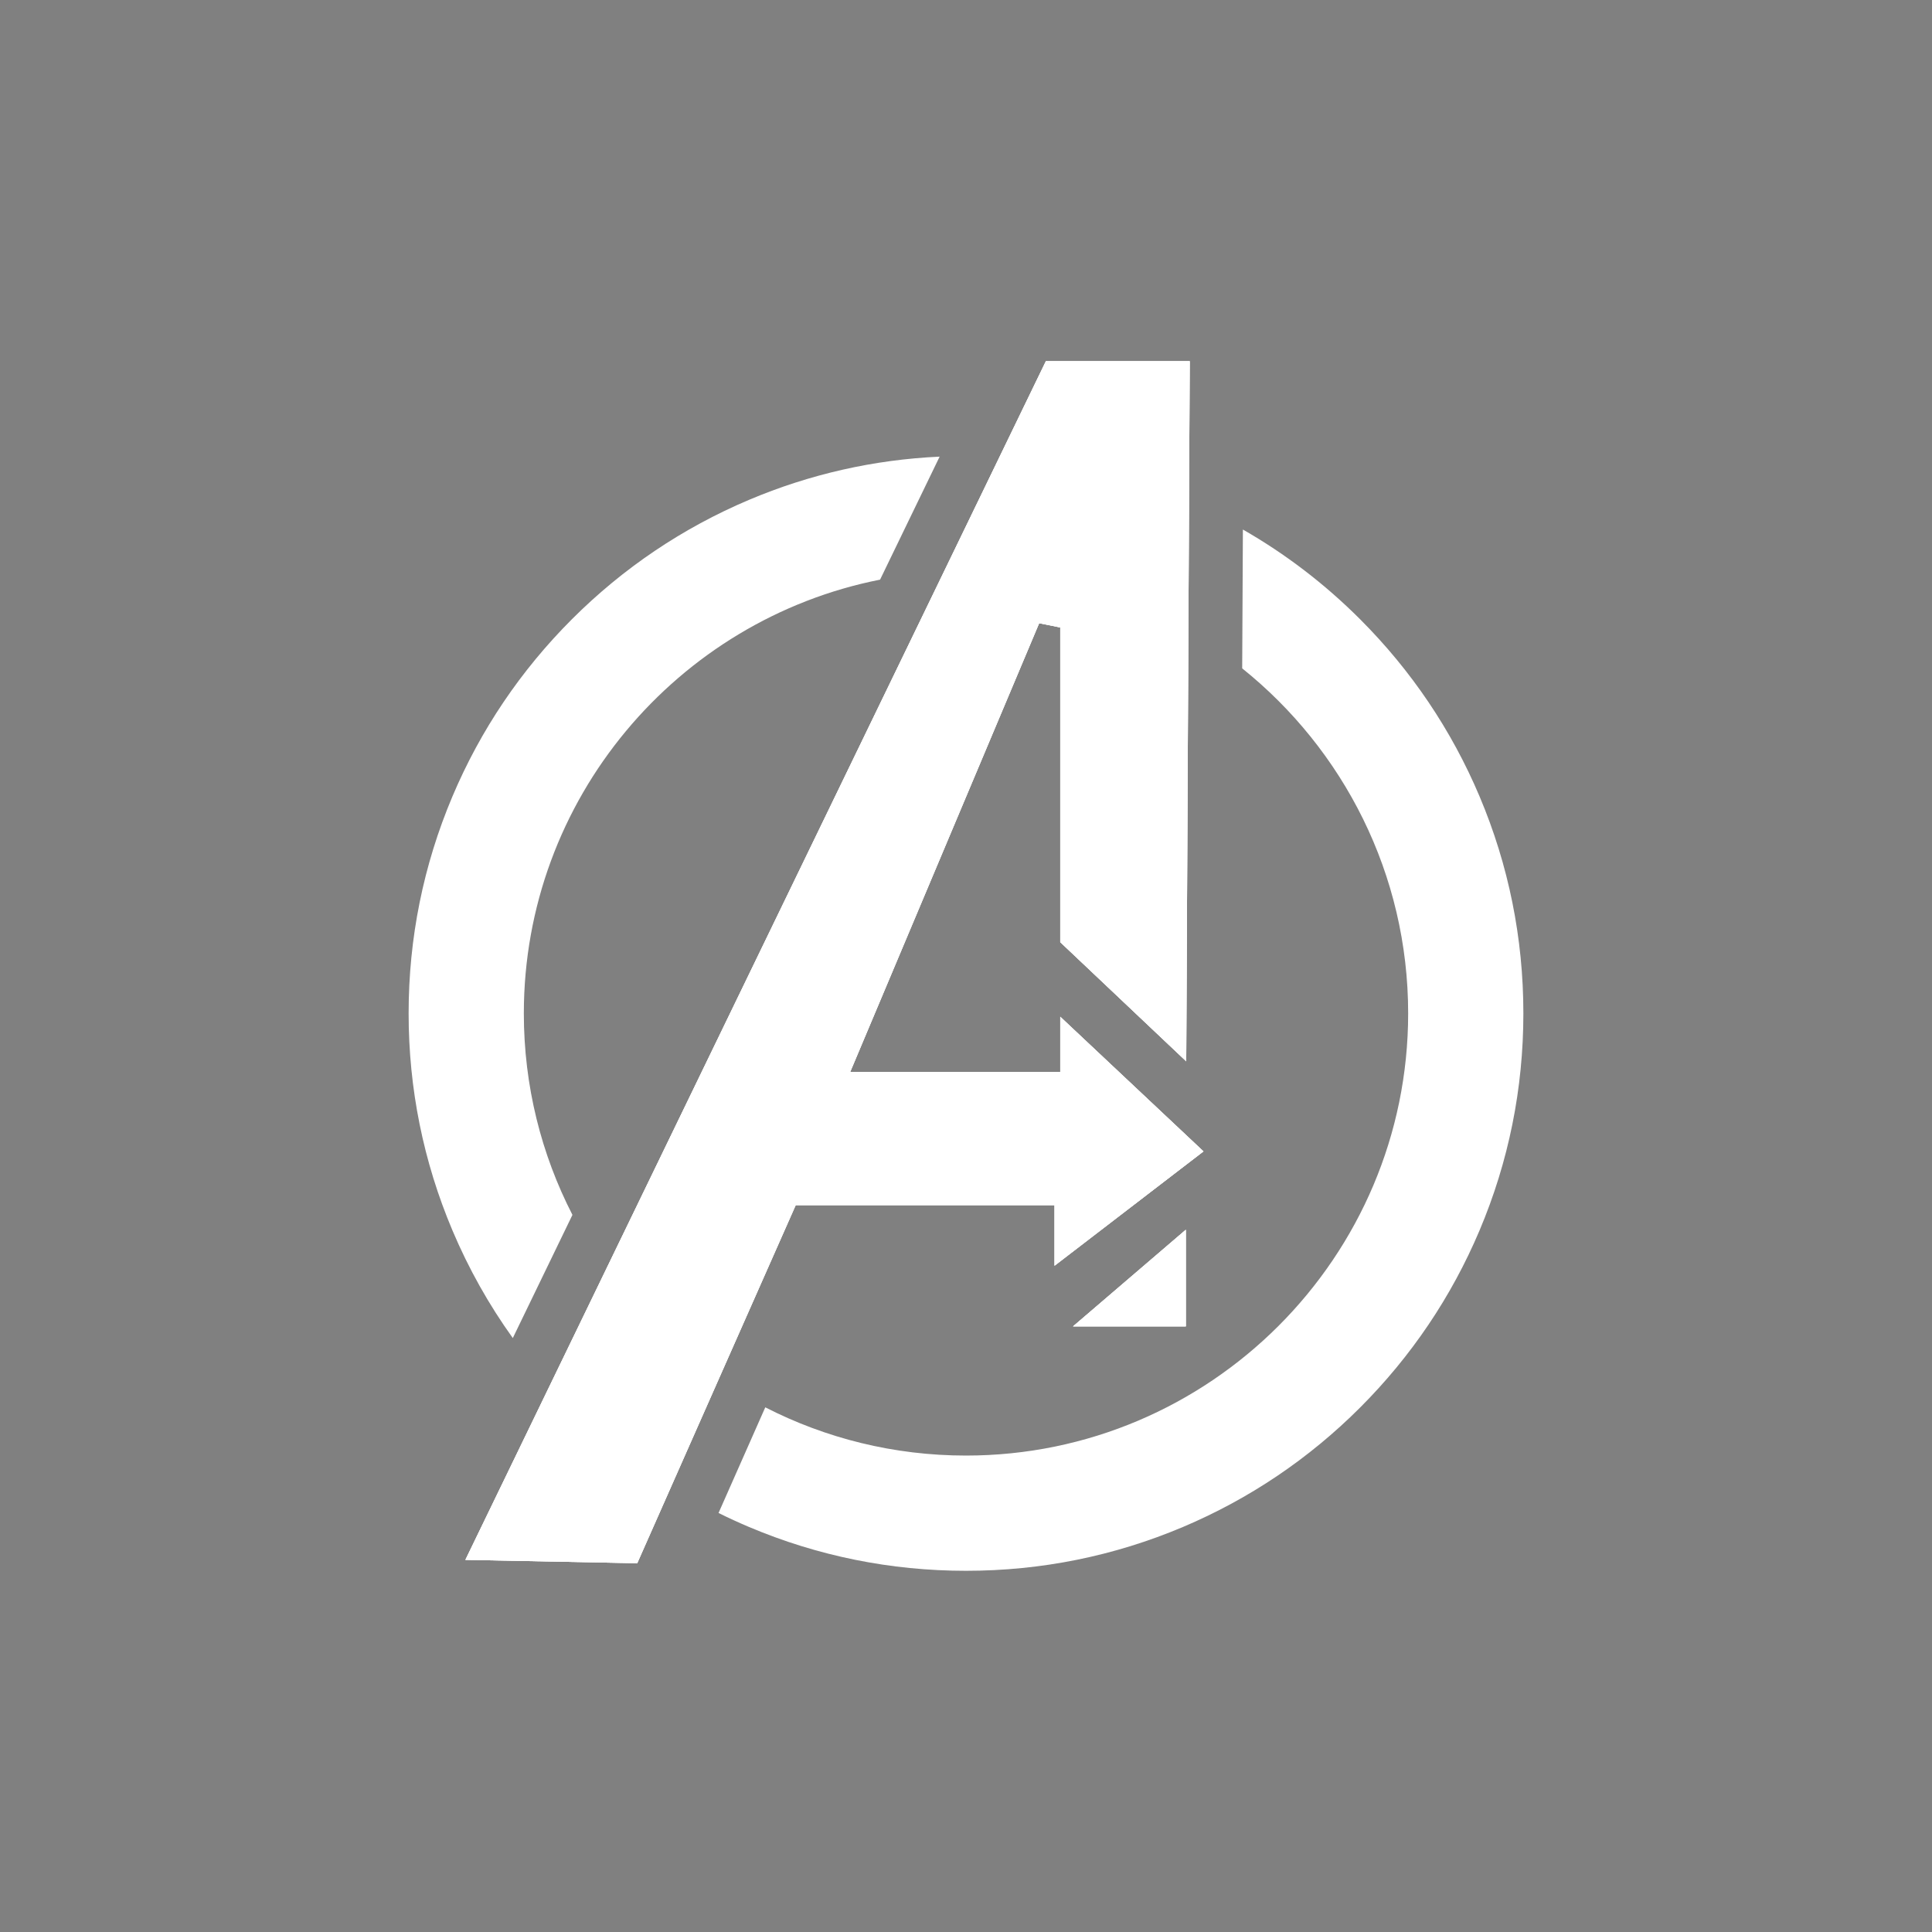 <?xml version="1.0" encoding="utf-8"?>
<!-- Generator: Adobe Illustrator 26.0.0, SVG Export Plug-In . SVG Version: 6.00 Build 0)  -->
<svg version="1.1" id="Layer_1" xmlns="http://www.w3.org/2000/svg" xmlns:xlink="http://www.w3.org/1999/xlink" x="0px" y="0px"
	 viewBox="0 0 2000 2000" style="enable-background:new 0 0 2000 2000;" xml:space="preserve">
<rect x="0" y="0" width="2000" height="2000" fill="#808080" stroke="none"/>
<style type="text/css">
	.st0{fill:#FFFFFF;}
</style>
<g>
	<path d="M-321.39,1083.78c-52.17,0-101.28-13.22-144.25-36.52l-25.61,52.94c50.71,27.12,108.51,42.47,169.85,42.47
		c115.95,0,219.21-54.88,285.85-140.33h-79.16C-169.12,1052.9-241.68,1083.78-321.39,1083.78z"/>
	<polygon points="-257.06,900.71 -257.06,950.61 -134.29,856.35 -253.1,744.66 -253.1,792.98 -379.84,792.98 -253.1,491.99 
		-253.1,713.77 -150.48,810.84 -147.93,299.5 -260.23,299.5 -670.52,1146.76 -534.28,1149.43 -424.19,900.71 	"/>
	<path d="M-586.88,927.96c-25.57-45.2-40.19-97.55-40.19-153.36c0-155.44,113.42-284.07,261.11-305.89l29.95-61.85
		c-194.2,7.77-349.29,169.43-349.29,367.74c0,79.59,24.98,153.29,67.45,213.5L-586.88,927.96z"/>
	<polygon points="-150.68,984.87 -150.68,893.63 -257.19,984.87 	"/>
</g>
<g>
	<g>
		<path class="st0" d="M1245.84,1191.92l-148.27-139.39v57.11H880.12l195.61-464.51l21.83,4.41v325.78l130.42,123.35l3.61-724.75
			h-148.91l-600.9,1240.82l177.87,3.5l34.53-78.01l48.8-110.29l80.73-182.39h267.94v62.72L1245.84,1191.92z"/>
	</g>
	<g>
		<polygon class="st0" points="1091.66,1310.27 1091.66,1247.55 823.72,1247.55 742.99,1429.94 694.19,1540.23 659.66,1618.24 
			481.79,1614.74 1082.69,373.92 1231.59,373.92 1227.98,1098.67 1097.57,975.32 1097.57,649.54 1075.74,645.13 880.12,1109.64 
			1097.57,1109.64 1097.57,1052.53 1245.84,1191.92 		"/>
	</g>
	<g>
		<polygon class="st0" points="1091.66,1310.27 1091.66,1247.55 823.72,1247.55 742.99,1429.94 694.19,1540.23 659.66,1618.24 
			481.79,1614.74 1082.69,373.92 1231.59,373.92 1227.98,1098.67 1097.57,975.32 1097.57,649.54 1075.74,645.13 880.12,1109.64 
			1097.57,1109.64 1097.57,1052.53 1245.84,1191.92 		"/>
	</g>
	<g>
		<polygon class="st0" points="1227.55,1273.04 1227.55,1373.04 1110.83,1373.04 		"/>
	</g>
	<g>
		<polygon class="st0" points="1227.55,1273.04 1227.55,1373.04 1110.83,1373.04 		"/>
	</g>
	<g>
		<polygon class="st0" points="1227.55,1273.04 1227.55,1373.04 1110.83,1373.04 		"/>
	</g>
	<g>
		<path class="st0" d="M775.38,517.44c-68.72,29.08-130.42,70.67-183.37,123.62c-52.98,53-94.59,114.67-123.65,183.39
			C438.27,895.65,423,971.21,423,1049.08s15.27,153.43,45.36,224.62c16.74,39.6,37.66,76.85,62.49,111.45l48.84-100.86l12.9-26.65
			c-32.17-62.58-50.32-133.48-50.32-208.56c0-221.96,158.81-407.53,368.78-449.04l61.65-127.33
			C904.48,475.85,838.24,490.87,775.38,517.44z M1531.64,824.46c-29.05-68.72-70.67-130.39-123.65-183.39
			c-36.48-36.48-77.12-67.58-121.35-92.89l-0.57,112.45l-0.16,31.26c104.68,83.96,171.81,212.9,171.81,357.19
			c0,252.38-205.33,457.72-457.72,457.72c-74.76,0-145.41-17.99-207.79-49.93l-46.89,106l-1.5,3.36
			c10.34,5.13,20.85,9.95,31.55,14.49c71.19,30.1,146.75,45.37,224.62,45.37s153.43-15.27,224.62-45.37
			c68.72-29.08,130.42-70.67,183.37-123.62c52.97-53,94.59-114.67,123.65-183.39c30.1-71.19,45.36-146.75,45.36-224.62
			S1561.73,895.65,1531.64,824.46z"/>
	</g>
</g>
</svg>
